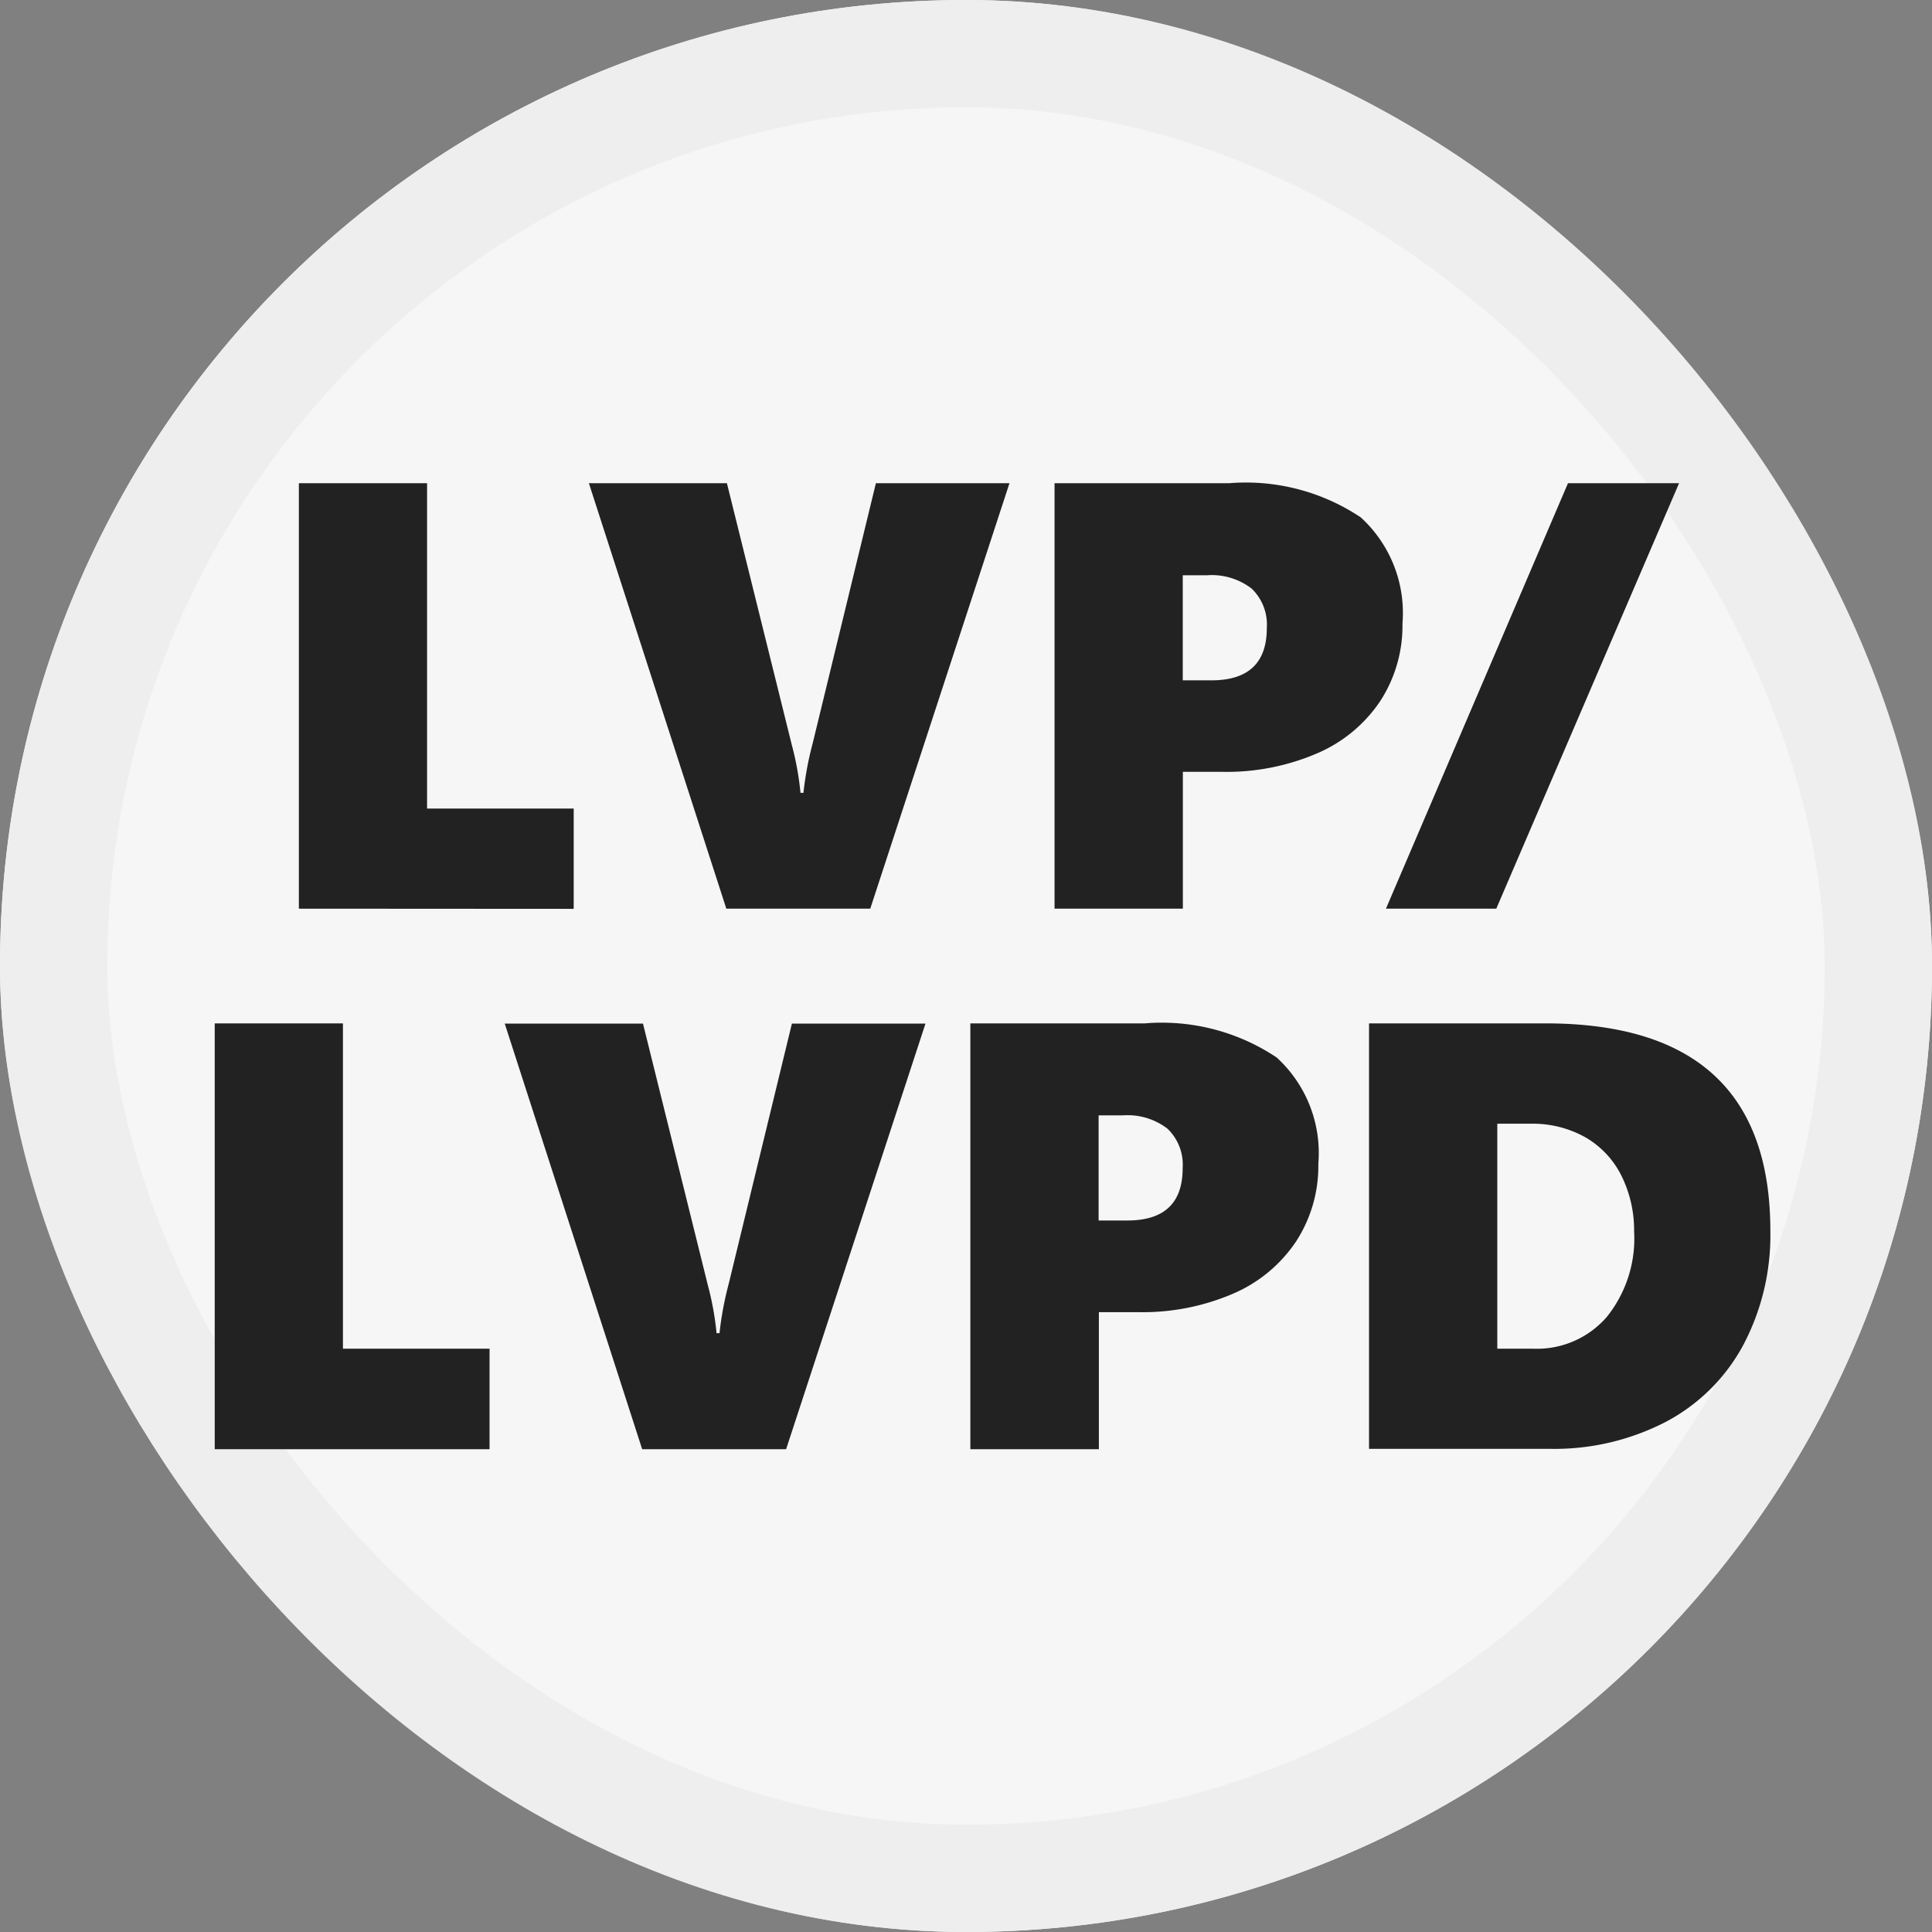 <svg xmlns="http://www.w3.org/2000/svg" xmlns:xlink="http://www.w3.org/1999/xlink" width="36" height="36" viewBox="0 0 36 36">
  <rect x="0" y="0" width="36" height="36" fill="#808080" stroke="none"/>
  <g id="icon_issue_LVP_LVPD_APO_Issue">
    <g id="長方形_2749" data-name="長方形 2749" fill="#f6f6f6" stroke="#eee" stroke-width="2">
      <rect width="36" height="36" rx="18" stroke="none"/>
      <rect x="1" y="1" width="34" height="34" rx="17" fill="none"/>
    </g>
    <path id="パス_3460" data-name="パス 3460" d="M-21.112-4.672V-12.6h2.389v6.062h2.732v1.869Zm10.647,0h-2.682L-15.708-12.6h2.572l1.211,4.884a5.459,5.459,0,0,1,.16.885h.055a6.1,6.1,0,0,1,.171-.918L-10.36-12.6h2.489ZM-.548-9.987A2.579,2.579,0,0,1-.96-8.544a2.685,2.685,0,0,1-1.175.976,4.267,4.267,0,0,1-1.775.346h-.73v2.55H-7.031V-12.6h3.252a3.851,3.851,0,0,1,2.453.636A2.41,2.41,0,0,1-.548-9.987ZM-3.076-9.9a.929.929,0,0,0-.282-.736,1.219,1.219,0,0,0-.83-.249h-.454v1.958H-4.1Q-3.076-8.931-3.076-9.9ZM1.2-4.672H-.856L2.536-12.6h2.07ZM-22.68,5.4V-2.535h2.389V3.527h2.732V5.4Zm10.647,0h-2.682l-2.561-7.931H-14.7l1.211,4.884a5.46,5.46,0,0,1,.16.885h.055a6.1,6.1,0,0,1,.171-.918l1.178-4.851h2.489ZM-2.116.081a2.579,2.579,0,0,1-.412,1.444A2.685,2.685,0,0,1-3.7,2.5a4.267,4.267,0,0,1-1.775.346h-.73V5.4H-8.6V-2.535h3.252A3.851,3.851,0,0,1-2.893-1.9,2.41,2.41,0,0,1-2.116.081ZM-4.644.164a.929.929,0,0,0-.282-.736,1.219,1.219,0,0,0-.83-.249h-.454V1.138h.536Q-4.644,1.138-4.644.164ZM6.307,1.331A4.376,4.376,0,0,1,5.8,3.463a3.488,3.488,0,0,1-1.446,1.43,4.524,4.524,0,0,1-2.168.5H-1.171V-2.535H2.115Q6.307-2.535,6.307,1.331Zm-2.539.022A2.283,2.283,0,0,0,3.534.308a1.7,1.7,0,0,0-.672-.719A2.008,2.008,0,0,0,1.833-.665H1.219V3.527h.669a1.722,1.722,0,0,0,1.369-.589A2.333,2.333,0,0,0,3.769,1.353Z" transform="translate(26.681 21.604)" fill="#222"/>
  </g>
</svg>
